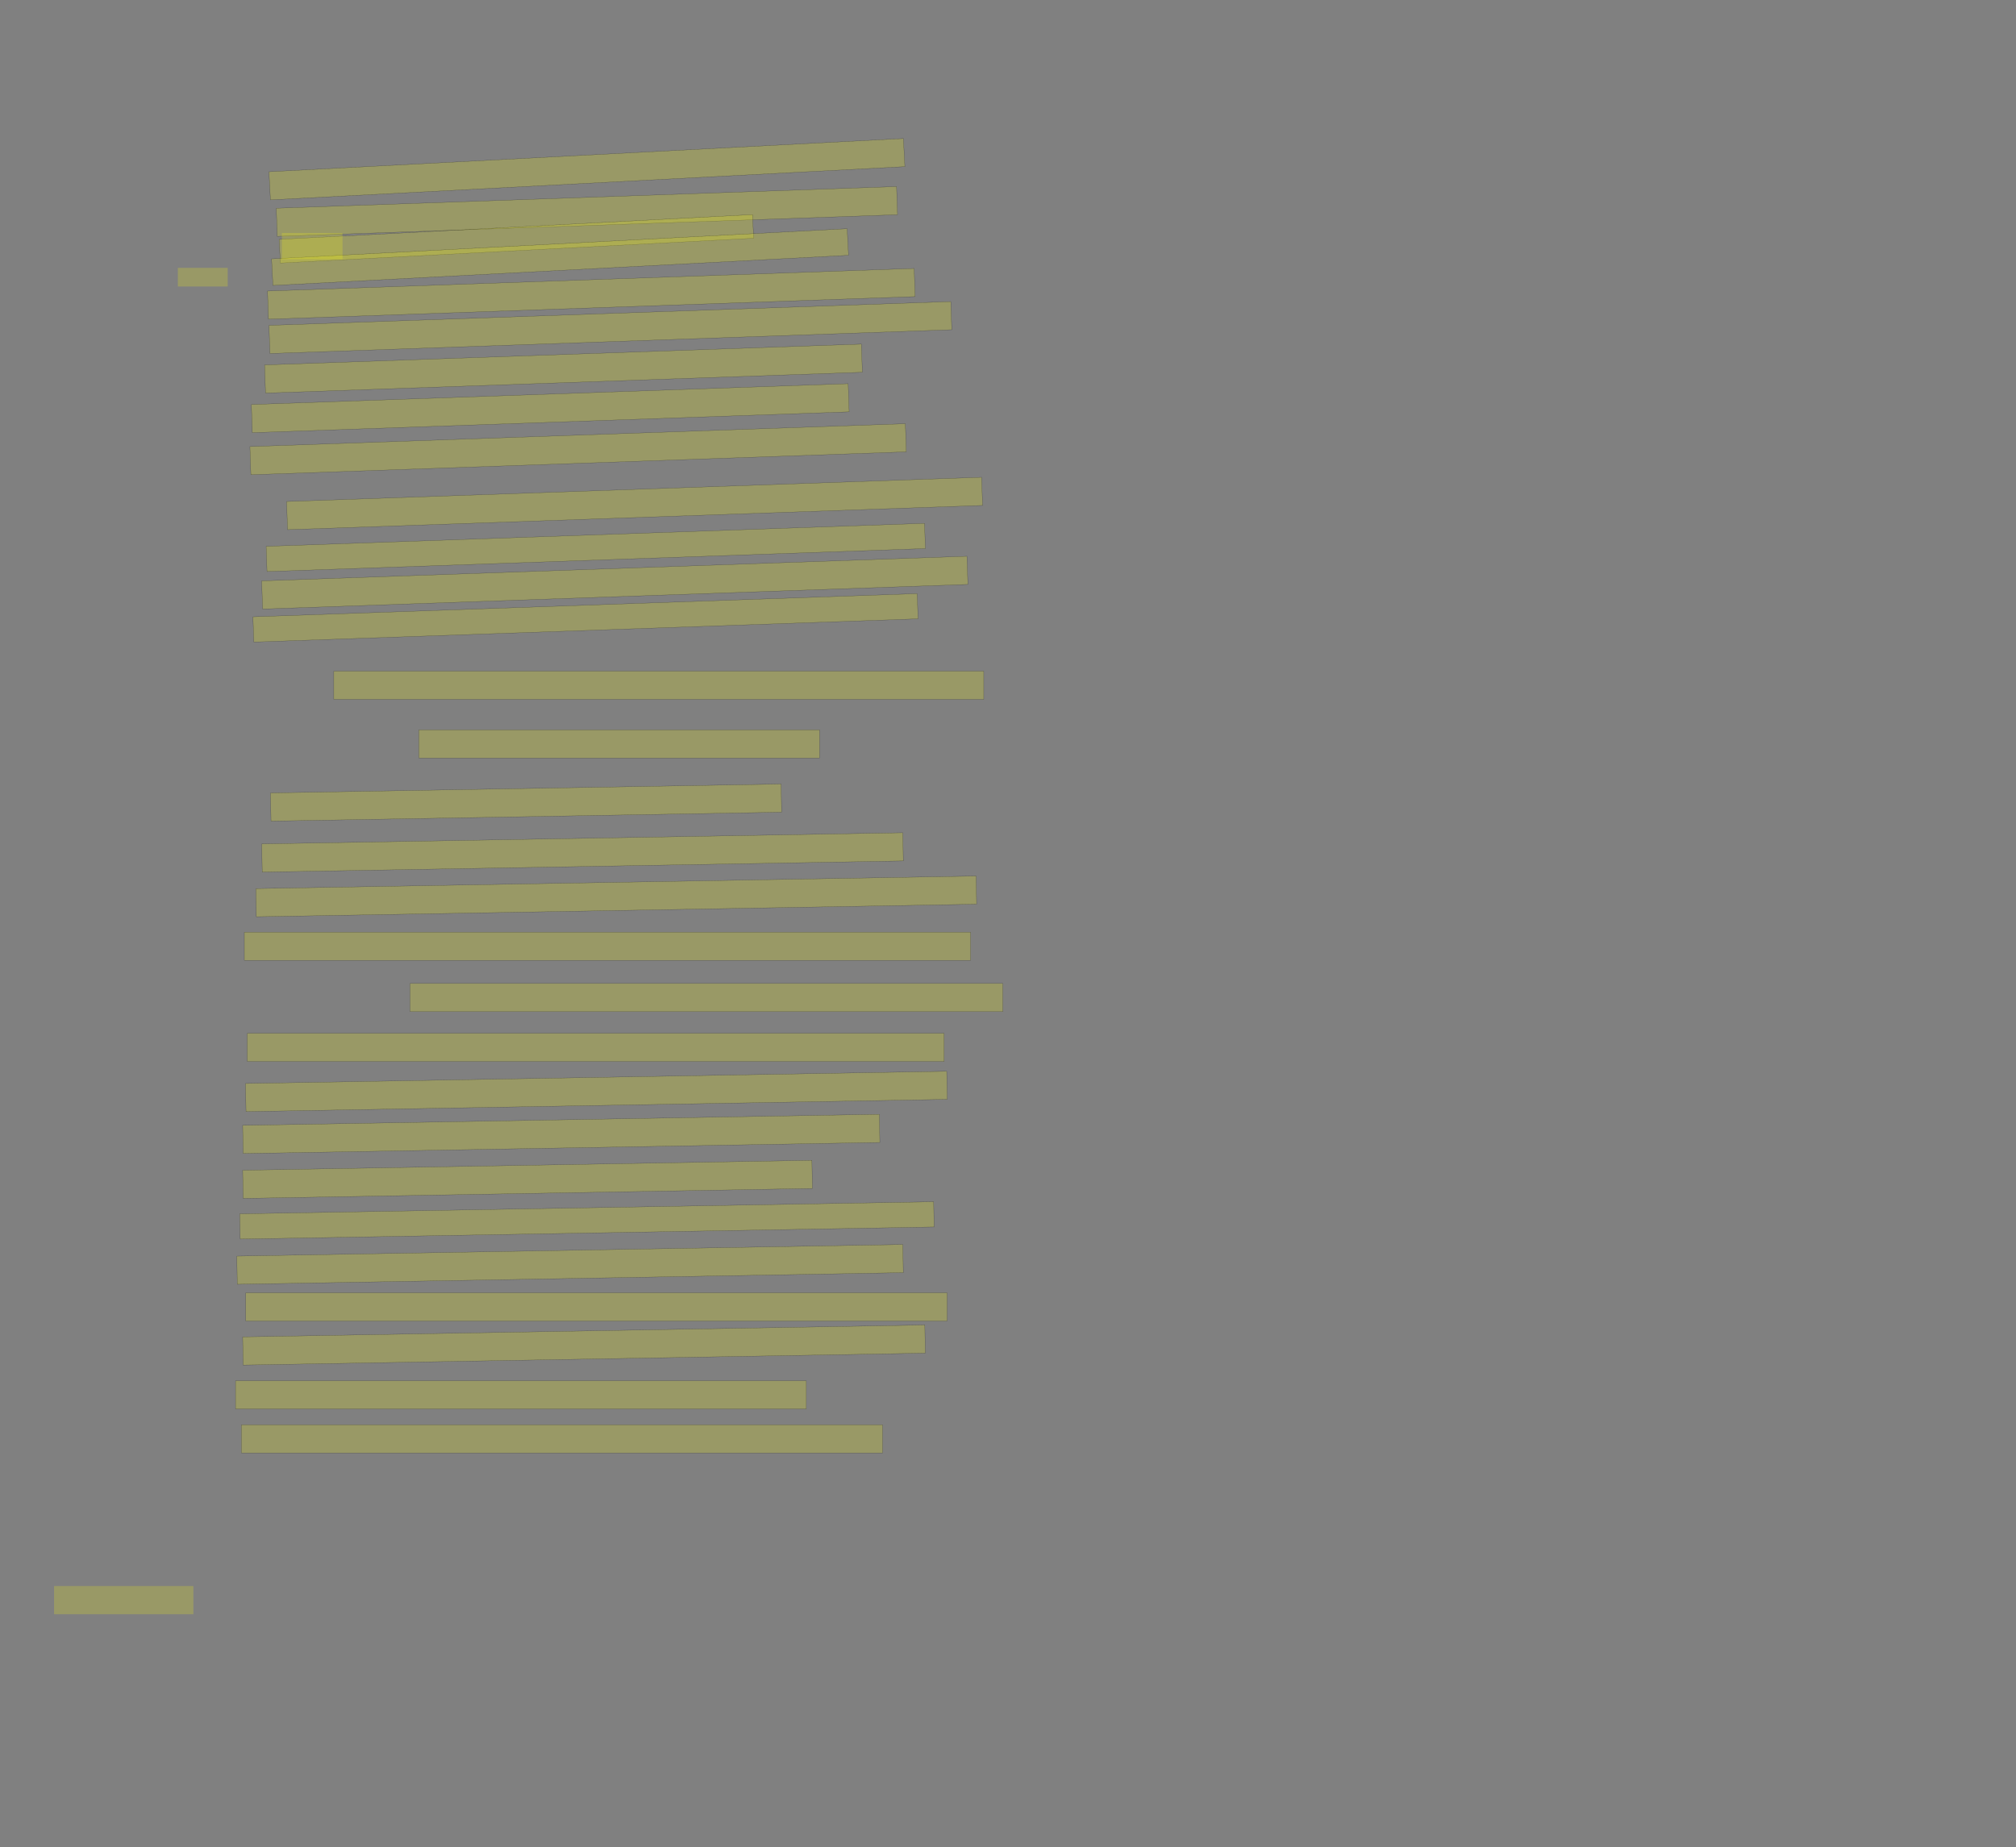 <?xml version="1.0" encoding="UTF-8" standalone="no"?><svg xmlns="http://www.w3.org/2000/svg" xmlns:xlink="http://www.w3.org/1999/xlink" height="7875" width="8592">
 <rect width="100%" height="100%" fill="#808080" stroke="none"/>
 <g>
  <title>Layer 1</title>
  <rect class=" imageannotationLine imageannotationLinked" fill="#FFFF00" fill-opacity="0.2" height="120" id="svg_2" stroke="#000000" stroke-opacity="0.5" transform="rotate(-3 2501.4,721.25) " width="2707.638" x="1147.58" xlink:href="#la" y="661.25"/>
  <rect class=" imageannotationLine imageannotationLinked" fill="#FFFF00" fill-opacity="0.2" height="120" id="svg_4" stroke="#000000" stroke-opacity="0.5" transform="rotate(-2 2501.36,901.41) " width="2645.1" x="1178.811" xlink:href="#lb" y="841.41"/>
  <rect class=" imageannotationLine imageannotationLinked" fill="#FFFF00" fill-opacity="0.2" height="100.808" id="svg_6" stroke="#000000" stroke-opacity="0.5" transform="rotate(-3 2200.85,1018.04) " width="2020.126" x="1190.787" xlink:href="#der-auf" y="967.637"/>
  <rect class=" imageannotationLine imageannotationLinked" fill="#FFFF00" fill-opacity="0.2" height="113.431" id="svg_8" stroke="#000000" stroke-opacity="0.5" transform="rotate(-3 2572.2,810.74) " width="2456.521" x="1143.943" xlink:href="#ld" y="1029.025"/>
  <rect class=" imageannotationLine imageannotationLinked" fill="#FFFF00" fill-opacity="0.2" height="120" id="svg_10" stroke="#000000" stroke-opacity="0.5" transform="rotate(-2 2520.15,1252.5) " width="2757.638" x="1141.33" xlink:href="#le" y="1192.5"/>
  <rect class=" imageannotationLine imageannotationLinked" fill="#FFFF00" fill-opacity="0.2" height="120" id="svg_12" stroke="#000000" stroke-opacity="0.5" transform="rotate(-2 2601.4,1396.25) " width="2907.638" x="1147.58" xlink:href="#lf" y="1336.25"/>
  <rect class=" imageannotationLine imageannotationLinked" fill="#FFFF00" fill-opacity="0.2" height="120" id="svg_14" stroke="#000000" stroke-opacity="0.5" transform="rotate(-2 2401.4,1571.25) " width="2545.138" x="1128.83" xlink:href="#lg" y="1511.25"/>
  <rect class=" imageannotationLine imageannotationLinked" fill="#FFFF00" fill-opacity="0.2" height="120" id="svg_16" stroke="#000000" stroke-opacity="0.5" transform="rotate(-2 2345.15,1740) " width="2545.138" x="1072.58" xlink:href="#lh" y="1680"/>
  <rect class=" imageannotationLine imageannotationLinked" fill="#FFFF00" fill-opacity="0.2" height="120" id="svg_18" stroke="#000000" stroke-opacity="0.5" transform="rotate(-2 2463.9,1915) " width="2795.138" x="1066.33" xlink:href="#li" y="1855"/>
  <rect class=" imageannotationLine imageannotationLinked" fill="#FFFF00" fill-opacity="0.2" height="120" id="svg_20" stroke="#000000" stroke-opacity="0.5" transform="rotate(-2 2704.52,2146.25) " width="2963.888" x="1222.58" xlink:href="#lj" y="2086.25"/>
  <rect class=" imageannotationLine imageannotationLinked" fill="#FFFF00" fill-opacity="0.2" height="107.508" id="svg_22" stroke="#000000" stroke-opacity="0.5" transform="rotate(-2 2539.11,2333.74) " width="2807.638" x="1135.298" xlink:href="#lk" y="2279.989"/>
  <rect class=" imageannotationLine imageannotationLinked" fill="#FFFF00" fill-opacity="0.2" height="120" id="svg_24" stroke="#000000" stroke-opacity="0.5" transform="rotate(-2 2620.15,2483.75) " width="3007.638" x="1116.33" xlink:href="#ll" y="2423.75"/>
  <rect class=" imageannotationLine imageannotationLinked" fill="#FFFF00" fill-opacity="0.2" height="107.508" id="svg_26" stroke="#000000" stroke-opacity="0.5" transform="rotate(-2 2495.36,2633.74) " width="2832.638" x="1079.048" xlink:href="#lm" y="2579.989"/>
  <rect class=" imageannotationLine imageannotationLinked" fill="#FFFF00" fill-opacity="0.2" height="120" id="svg_28" stroke="#000000" stroke-opacity="0.5" width="2770.138" x="1422.58" xlink:href="#ln" y="2861.25"/>
  <rect class=" imageannotationLine imageannotationLinked" fill="#FFFF00" fill-opacity="0.2" height="120" id="svg_30" stroke="#000000" stroke-opacity="0.5" width="1707.638" x="1785.079" xlink:href="#lo" y="3111.25"/>
  <rect class=" imageannotationLine imageannotationLinked" fill="#FFFF00" fill-opacity="0.2" height="120" id="svg_32" stroke="#000000" stroke-opacity="0.5" transform="rotate(-1 2242.02,3421.25) " width="2176.388" x="1153.829" xlink:href="#lp" y="3361.25"/>
  <rect class=" imageannotationLine imageannotationLinked" fill="#FFFF00" fill-opacity="0.2" height="120" id="svg_34" stroke="#000000" stroke-opacity="0.5" transform="rotate(-1 2482.65,3633.75) " width="2732.638" x="1116.33" xlink:href="#lq" y="3573.75"/>
  <rect class=" imageannotationLine imageannotationLinked" fill="#FFFF00" fill-opacity="0.2" height="120" id="svg_36" stroke="#000000" stroke-opacity="0.5" transform="rotate(-1 2626.4,3821.25) " width="3070.138" x="1091.33" xlink:href="#lr" y="3761.25"/>
  <rect class=" imageannotationLine imageannotationLinked" fill="#FFFF00" fill-opacity="0.2" height="120" id="svg_38" stroke="#000000" stroke-opacity="0.5" width="3095.138" x="1041.33" xlink:href="#ls" y="3973.75"/>
  <rect class=" imageannotationLine imageannotationLinked" fill="#FFFF00" fill-opacity="0.2" height="120" id="svg_40" stroke="#000000" stroke-opacity="0.5" width="2526.388" x="1747.58" xlink:href="#lt" y="4192.5"/>
  <rect class=" imageannotationLine imageannotationLinked" fill="#FFFF00" fill-opacity="0.2" height="120" id="svg_42" stroke="#000000" stroke-opacity="0.5" width="2970.138" x="1053.83" xlink:href="#lu" y="4405"/>
  <rect class=" imageannotationLine imageannotationLinked" fill="#FFFF00" fill-opacity="0.2" height="119.673" id="svg_44" stroke="#000000" stroke-opacity="0.5" transform="rotate(-1 2541.7,4652.67) " width="2988.888" x="1047.256" xlink:href="#lv" y="4592.833"/>
  <rect class=" imageannotationLine imageannotationLinked" fill="#FFFF00" fill-opacity="0.2" height="120" id="svg_46" stroke="#000000" stroke-opacity="0.5" transform="rotate(-1 2392.02,4833.75) " width="2713.888" x="1035.08" xlink:href="#lw" y="4773.75"/>
  <rect class=" imageannotationLine imageannotationLinked" fill="#FFFF00" fill-opacity="0.2" height="120" id="svg_48" stroke="#000000" stroke-opacity="0.5" transform="rotate(-1 2248.27,5027.5) " width="2426.388" x="1035.08" xlink:href="#lx" y="4967.5"/>
  <rect class=" imageannotationLine imageannotationLinked" fill="#FFFF00" fill-opacity="0.2" height="107.502" id="svg_50" stroke="#000000" stroke-opacity="0.5" transform="rotate(-1 2501.51,5202.5) " width="2957.638" x="1022.689" xlink:href="#ly" y="5148.747"/>
  <rect class=" imageannotationLine imageannotationLinked" fill="#FFFF00" fill-opacity="0.2" height="120" id="svg_52" stroke="#000000" stroke-opacity="0.5" transform="rotate(-1 2429.52,5390) " width="2838.888" x="1010.08" xlink:href="#lz" y="5330"/>
  <rect class=" imageannotationLine imageannotationLinked" fill="#FFFF00" fill-opacity="0.2" height="120" id="svg_54" stroke="#000000" stroke-opacity="0.5" width="2988.888" x="1047.58" xlink:href="#laa" y="5511.25"/>
  <rect class=" imageannotationLine imageannotationLinked" fill="#FFFF00" fill-opacity="0.2" height="120" id="svg_56" stroke="#000000" stroke-opacity="0.5" transform="rotate(-1 2488.9,5733.75) " width="2907.638" x="1035.08" xlink:href="#lab" y="5673.75"/>
  <rect class=" imageannotationLine imageannotationLinked" fill="#FFFF00" fill-opacity="0.2" height="120" id="svg_58" stroke="#000000" stroke-opacity="0.5" width="2432.638" x="1003.83" xlink:href="#lac" y="5886.25"/>
  <rect class=" imageannotationLine imageannotationLinked" fill="#FFFF00" fill-opacity="0.2" height="120" id="svg_60" stroke="#000000" stroke-opacity="0.5" width="2732.638" x="1028.83" xlink:href="#lad" y="6073.75"/>
  <rect class=" imageannotationLine imageannotationLinked" fill="#FFFF00" fill-opacity="0.2" height="120" id="svg_3" stroke="#000000" stroke-dasharray="null" stroke-linecap="null" stroke-linejoin="null" stroke-opacity="0.5" stroke-width="null" width="593.75" x="230.5" xlink:href="#lc" y="6761.25"/>
  <rect class=" imageannotationLine imageannotationLinked" fill="#FFFF00" fill-opacity="0.2" height="79.375" id="svg_9" stroke="#000000" stroke-dasharray="null" stroke-linecap="null" stroke-linejoin="null" stroke-opacity="0.5" stroke-width="null" width="212.5" x="758" xlink:href="#laf" y="1141.875"/>
  <rect class=" imageannotationLine imageannotationLinked" fill="#FFFF00" fill-opacity="0.2" height="111.667" id="svg_5" stroke="#000000" stroke-dasharray="null" stroke-linecap="null" stroke-linejoin="null" stroke-opacity="0.5" stroke-width="null" width="258.333" x="1201.333" xlink:href="#lae" y="993.334"/>
 </g>
</svg>